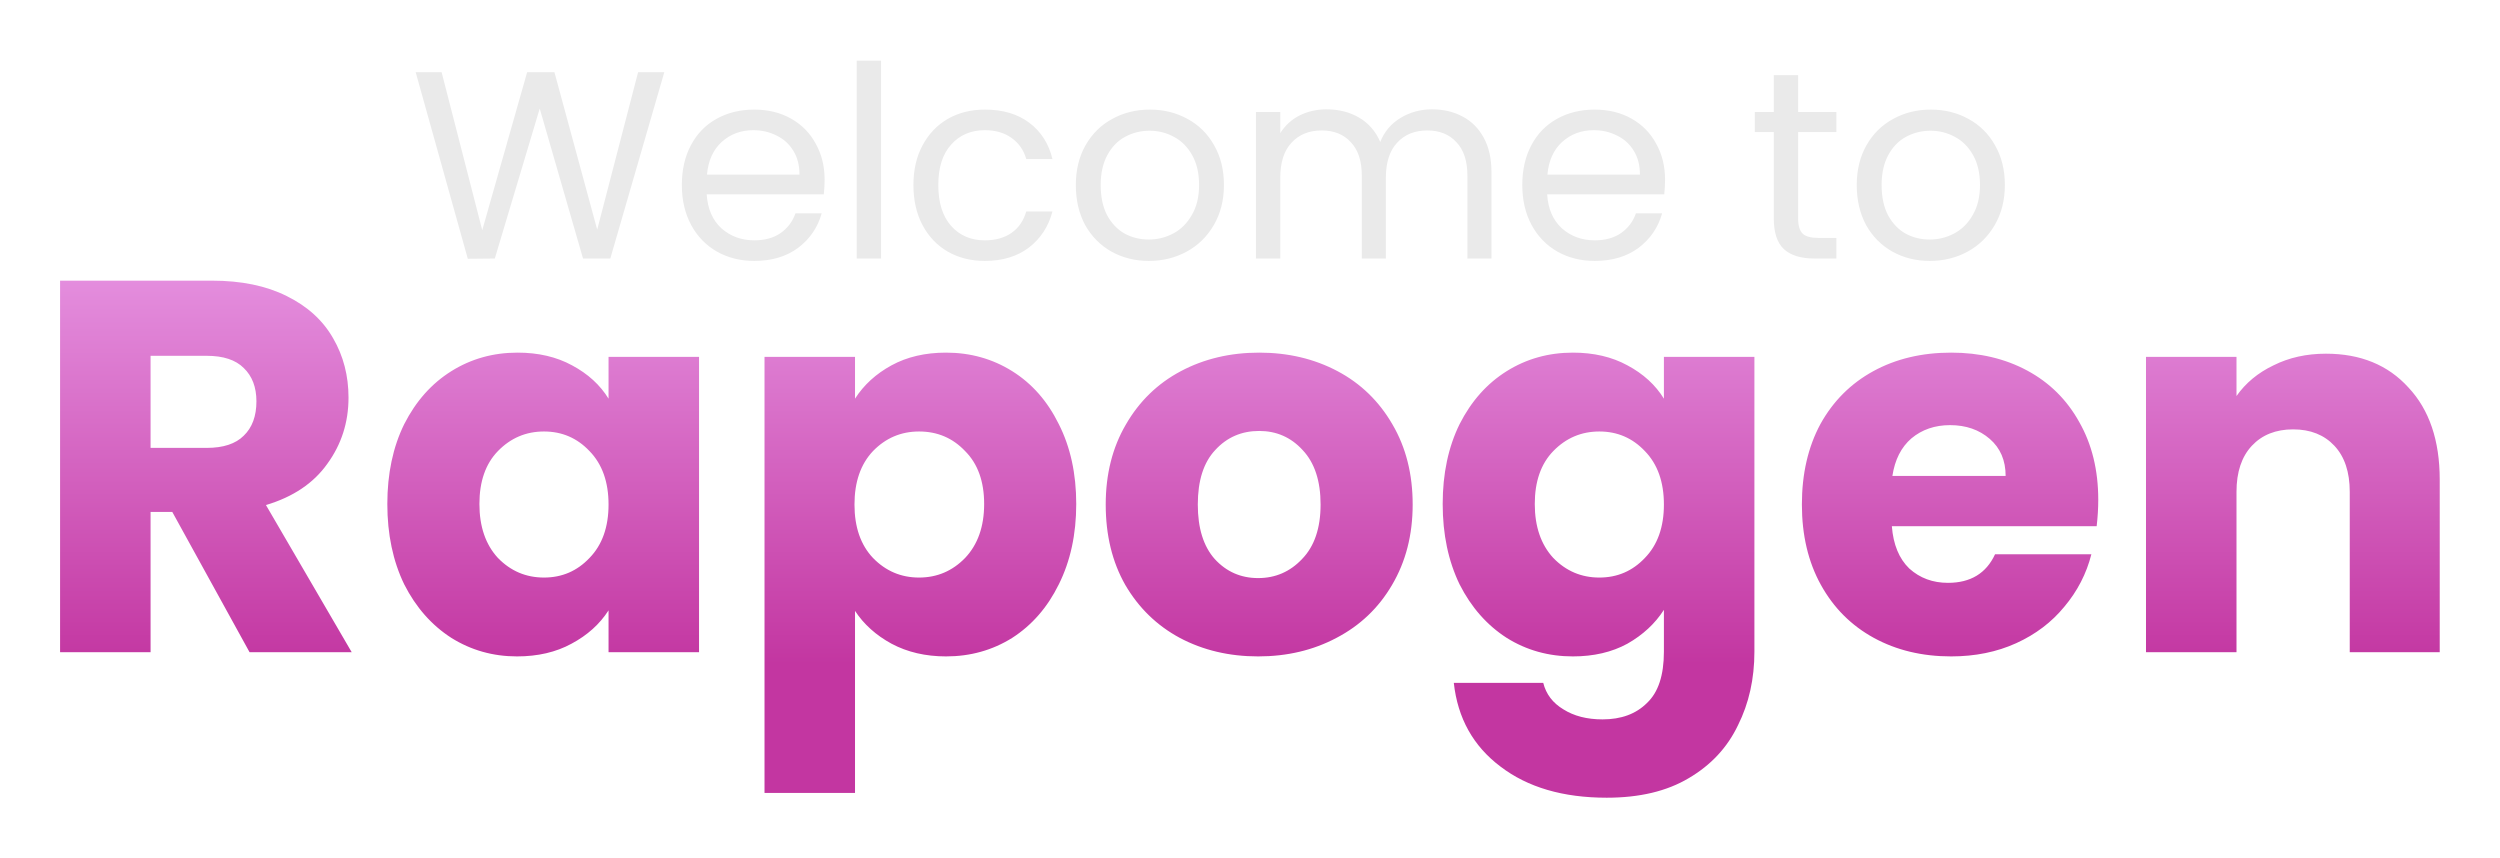 <svg width="851" height="292" viewBox="0 0 851 292" fill="none" xmlns="http://www.w3.org/2000/svg">
<g filter="url(#filter0_d_116_103)">
<path d="M226.131 24.568L207.748 88H198.465L183.722 36.945L168.432 88L159.241 88.091L141.494 24.568H150.322L164.155 78.353L179.444 24.568H188.727L203.288 78.171L217.213 24.568H226.131ZM280.698 61.153C280.698 62.73 280.607 64.399 280.425 66.158H240.564C240.867 71.073 242.536 74.925 245.569 77.716C248.664 80.446 252.395 81.811 256.763 81.811C260.343 81.811 263.316 80.992 265.682 79.354C268.109 77.656 269.808 75.411 270.778 72.62H279.697C278.362 77.413 275.693 81.326 271.689 84.36C267.684 87.333 262.709 88.819 256.763 88.819C252.031 88.819 247.784 87.757 244.022 85.634C240.321 83.51 237.409 80.507 235.285 76.624C233.162 72.68 232.1 68.13 232.1 62.973C232.1 57.816 233.132 53.296 235.194 49.413C237.257 45.53 240.139 42.557 243.84 40.494C247.602 38.37 251.909 37.309 256.763 37.309C261.496 37.309 265.682 38.34 269.322 40.403C272.963 42.466 275.754 45.317 277.695 48.958C279.697 52.537 280.698 56.602 280.698 61.153ZM272.144 59.424C272.144 56.269 271.446 53.569 270.05 51.324C268.655 49.018 266.744 47.289 264.317 46.136C261.951 44.923 259.311 44.316 256.399 44.316C252.213 44.316 248.633 45.651 245.66 48.321C242.748 50.99 241.08 54.691 240.655 59.424H272.144ZM299.912 20.654V88H291.63V20.654H299.912ZM310.932 62.973C310.932 57.816 311.963 53.326 314.026 49.504C316.089 45.621 318.941 42.617 322.581 40.494C326.282 38.37 330.499 37.309 335.231 37.309C341.359 37.309 346.395 38.795 350.338 41.768C354.343 44.741 356.982 48.867 358.256 54.145H349.337C348.488 51.111 346.819 48.715 344.332 46.956C341.905 45.196 338.871 44.316 335.231 44.316C330.499 44.316 326.676 45.954 323.764 49.231C320.852 52.446 319.396 57.027 319.396 62.973C319.396 68.979 320.852 73.621 323.764 76.897C326.676 80.173 330.499 81.811 335.231 81.811C338.871 81.811 341.905 80.962 344.332 79.263C346.759 77.564 348.427 75.138 349.337 71.983H358.256C356.921 77.079 354.252 81.174 350.247 84.269C346.243 87.302 341.238 88.819 335.231 88.819C330.499 88.819 326.282 87.757 322.581 85.634C318.941 83.51 316.089 80.507 314.026 76.624C311.963 72.741 310.932 68.191 310.932 62.973ZM391.057 88.819C386.386 88.819 382.139 87.757 378.316 85.634C374.555 83.51 371.582 80.507 369.397 76.624C367.274 72.68 366.212 68.13 366.212 62.973C366.212 57.876 367.304 53.387 369.488 49.504C371.733 45.56 374.767 42.557 378.589 40.494C382.412 38.37 386.689 37.309 391.421 37.309C396.154 37.309 400.431 38.37 404.253 40.494C408.076 42.557 411.079 45.53 413.263 49.413C415.508 53.296 416.63 57.816 416.63 62.973C416.63 68.13 415.478 72.68 413.172 76.624C410.927 80.507 407.863 83.51 403.98 85.634C400.097 87.757 395.79 88.819 391.057 88.819ZM391.057 81.538C394.03 81.538 396.821 80.841 399.43 79.445C402.039 78.05 404.132 75.957 405.71 73.166C407.348 70.375 408.167 66.977 408.167 62.973C408.167 58.968 407.378 55.571 405.801 52.78C404.223 49.989 402.16 47.926 399.612 46.592C397.064 45.196 394.303 44.498 391.33 44.498C388.297 44.498 385.506 45.196 382.958 46.592C380.47 47.926 378.468 49.989 376.951 52.78C375.434 55.571 374.676 58.968 374.676 62.973C374.676 67.038 375.404 70.466 376.86 73.257C378.377 76.048 380.379 78.141 382.867 79.536C385.354 80.871 388.084 81.538 391.057 81.538ZM487.494 37.218C491.377 37.218 494.835 38.037 497.868 39.675C500.902 41.252 503.299 43.649 505.058 46.864C506.818 50.08 507.697 53.993 507.697 58.605V88H499.507V59.788C499.507 54.812 498.263 51.02 495.775 48.412C493.348 45.742 490.042 44.407 485.855 44.407C481.548 44.407 478.12 45.803 475.572 48.594C473.023 51.324 471.749 55.298 471.749 60.516V88H463.558V59.788C463.558 54.812 462.315 51.02 459.827 48.412C457.4 45.742 454.094 44.407 449.907 44.407C445.6 44.407 442.172 45.803 439.623 48.594C437.075 51.324 435.801 55.298 435.801 60.516V88H427.519V38.128H435.801V45.317C437.439 42.709 439.623 40.706 442.354 39.311C445.145 37.915 448.209 37.218 451.545 37.218C455.732 37.218 459.433 38.158 462.648 40.039C465.864 41.92 468.261 44.68 469.838 48.321C471.233 44.802 473.539 42.071 476.755 40.13C479.97 38.188 483.55 37.218 487.494 37.218ZM566.786 61.153C566.786 62.73 566.695 64.399 566.513 66.158H526.652C526.955 71.073 528.624 74.925 531.657 77.716C534.751 80.446 538.483 81.811 542.851 81.811C546.431 81.811 549.404 80.992 551.77 79.354C554.197 77.656 555.896 75.411 556.866 72.62H565.785C564.45 77.413 561.781 81.326 557.776 84.36C553.772 87.333 548.797 88.819 542.851 88.819C538.119 88.819 533.872 87.757 530.11 85.634C526.409 83.51 523.497 80.507 521.373 76.624C519.25 72.68 518.188 68.13 518.188 62.973C518.188 57.816 519.219 53.296 521.282 49.413C523.345 45.53 526.227 42.557 529.928 40.494C533.69 38.37 537.997 37.309 542.851 37.309C547.584 37.309 551.77 38.34 555.41 40.403C559.051 42.466 561.841 45.317 563.783 48.958C565.785 52.537 566.786 56.602 566.786 61.153ZM558.231 59.424C558.231 56.269 557.534 53.569 556.138 51.324C554.743 49.018 552.832 47.289 550.405 46.136C548.039 44.923 545.399 44.316 542.487 44.316C538.301 44.316 534.721 45.651 531.748 48.321C528.836 50.99 527.167 54.691 526.743 59.424H558.231ZM612.082 44.953V74.349C612.082 76.776 612.598 78.505 613.63 79.536C614.661 80.507 616.451 80.992 618.999 80.992H625.097V88H617.634C613.023 88 609.565 86.938 607.259 84.815C604.954 82.691 603.801 79.203 603.801 74.349V44.953H597.339V38.128H603.801V25.569H612.082V38.128H625.097V44.953H612.082ZM656.882 88.819C652.21 88.819 647.963 87.757 644.141 85.634C640.379 83.51 637.406 80.507 635.222 76.624C633.098 72.68 632.037 68.13 632.037 62.973C632.037 57.876 633.129 53.387 635.313 49.504C637.558 45.56 640.591 42.557 644.414 40.494C648.236 38.37 652.513 37.309 657.246 37.309C661.978 37.309 666.256 38.37 670.078 40.494C673.9 42.557 676.903 45.53 679.088 49.413C681.332 53.296 682.455 57.816 682.455 62.973C682.455 68.13 681.302 72.68 678.997 76.624C676.752 80.507 673.688 83.51 669.805 85.634C665.922 87.757 661.614 88.819 656.882 88.819ZM656.882 81.538C659.855 81.538 662.646 80.841 665.254 79.445C667.863 78.05 669.957 75.957 671.534 73.166C673.172 70.375 673.991 66.977 673.991 62.973C673.991 58.968 673.202 55.571 671.625 52.78C670.048 49.989 667.985 47.926 665.436 46.592C662.888 45.196 660.128 44.498 657.155 44.498C654.121 44.498 651.33 45.196 648.782 46.592C646.295 47.926 644.292 49.989 642.776 52.78C641.259 55.571 640.5 58.968 640.5 62.973C640.5 67.038 641.228 70.466 642.685 73.257C644.201 76.048 646.204 78.141 648.691 79.536C651.179 80.871 653.909 81.538 656.882 81.538Z" fill="#EAEAEA"/>
<path d="M84.945 222L58.643 174.26H51.256V222H20.451V95.534H72.154C82.122 95.534 90.589 97.276 97.555 100.759C104.641 104.242 109.925 109.046 113.408 115.171C116.891 121.176 118.633 127.901 118.633 135.348C118.633 143.755 116.231 151.261 111.427 157.866C106.743 164.472 99.777 169.156 90.529 171.918L119.714 222H84.945ZM51.256 152.462H70.352C75.997 152.462 80.201 151.081 82.963 148.318C85.845 145.556 87.287 141.653 87.287 136.609C87.287 131.805 85.845 128.021 82.963 125.259C80.201 122.497 75.997 121.116 70.352 121.116H51.256V152.462ZM131.846 171.558C131.846 161.229 133.767 152.162 137.61 144.355C141.574 136.549 146.918 130.544 153.644 126.34C160.37 122.136 167.876 120.035 176.163 120.035C183.249 120.035 189.434 121.476 194.718 124.358C200.123 127.241 204.266 131.024 207.149 135.708V121.476H237.954V222H207.149V207.768C204.146 212.452 199.943 216.235 194.538 219.118C189.254 222 183.069 223.441 175.983 223.441C167.816 223.441 160.37 221.339 153.644 217.136C146.918 212.812 141.574 206.747 137.61 198.941C133.767 191.014 131.846 181.886 131.846 171.558ZM207.149 171.738C207.149 164.052 204.987 157.986 200.663 153.543C196.46 149.099 191.295 146.877 185.17 146.877C179.045 146.877 173.821 149.099 169.497 153.543C165.294 157.866 163.192 163.871 163.192 171.558C163.192 179.244 165.294 185.369 169.497 189.933C173.821 194.377 179.045 196.599 185.17 196.599C191.295 196.599 196.46 194.377 200.663 189.933C204.987 185.489 207.149 179.424 207.149 171.738ZM291.047 135.708C294.049 131.024 298.193 127.241 303.477 124.358C308.762 121.476 314.947 120.035 322.033 120.035C330.32 120.035 337.826 122.136 344.551 126.34C351.277 130.544 356.562 136.549 360.405 144.355C364.368 152.162 366.35 161.229 366.35 171.558C366.35 181.886 364.368 191.014 360.405 198.941C356.562 206.747 351.277 212.812 344.551 217.136C337.826 221.339 330.32 223.441 322.033 223.441C315.067 223.441 308.882 222 303.477 219.118C298.193 216.235 294.049 212.512 291.047 207.948V269.92H260.241V121.476H291.047V135.708ZM335.004 171.558C335.004 163.871 332.842 157.866 328.518 153.543C324.315 149.099 319.09 146.877 312.845 146.877C306.72 146.877 301.495 149.099 297.172 153.543C292.968 157.986 290.867 164.052 290.867 171.738C290.867 179.424 292.968 185.489 297.172 189.933C301.495 194.377 306.72 196.599 312.845 196.599C318.97 196.599 324.194 194.377 328.518 189.933C332.842 185.369 335.004 179.244 335.004 171.558ZM428.269 223.441C418.421 223.441 409.534 221.339 401.607 217.136C393.801 212.932 387.615 206.927 383.052 199.121C378.608 191.314 376.386 182.187 376.386 171.738C376.386 161.409 378.668 152.342 383.232 144.535C387.796 136.609 394.041 130.544 401.967 126.34C409.894 122.136 418.782 120.035 428.63 120.035C438.478 120.035 447.365 122.136 455.292 126.34C463.219 130.544 469.464 136.609 474.028 144.535C478.592 152.342 480.873 161.409 480.873 171.738C480.873 182.067 478.531 191.194 473.848 199.121C469.284 206.927 462.978 212.932 454.932 217.136C447.005 221.339 438.118 223.441 428.269 223.441ZM428.269 196.779C434.154 196.779 439.139 194.617 443.222 190.293C447.425 185.97 449.527 179.785 449.527 171.738C449.527 163.691 447.486 157.506 443.402 153.182C439.439 148.859 434.515 146.697 428.63 146.697C422.625 146.697 417.641 148.859 413.677 153.182C409.714 157.386 407.732 163.571 407.732 171.738C407.732 179.785 409.654 185.97 413.497 190.293C417.46 194.617 422.385 196.779 428.269 196.779ZM535.408 120.035C542.494 120.035 548.68 121.476 553.964 124.358C559.368 127.241 563.512 131.024 566.394 135.708V121.476H597.2V221.82C597.2 231.068 595.339 239.415 591.615 246.861C588.012 254.427 582.428 260.432 574.861 264.876C567.415 269.32 558.107 271.541 546.938 271.541C532.046 271.541 519.976 267.998 510.728 260.913C501.48 253.947 496.196 244.459 494.875 232.449H525.32C526.281 236.292 528.563 239.294 532.166 241.456C535.769 243.738 540.212 244.879 545.497 244.879C551.862 244.879 556.906 243.018 560.63 239.294C564.473 235.691 566.394 229.867 566.394 221.82V207.588C563.392 212.272 559.248 216.115 553.964 219.118C548.68 222 542.494 223.441 535.408 223.441C527.121 223.441 519.615 221.339 512.89 217.136C506.164 212.812 500.82 206.747 496.856 198.941C493.013 191.014 491.091 181.886 491.091 171.558C491.091 161.229 493.013 152.162 496.856 144.355C500.82 136.549 506.164 130.544 512.89 126.34C519.615 122.136 527.121 120.035 535.408 120.035ZM566.394 171.738C566.394 164.052 564.233 157.986 559.909 153.543C555.705 149.099 550.541 146.877 544.416 146.877C538.291 146.877 533.066 149.099 528.743 153.543C524.539 157.866 522.438 163.871 522.438 171.558C522.438 179.244 524.539 185.369 528.743 189.933C533.066 194.377 538.291 196.599 544.416 196.599C550.541 196.599 555.705 194.377 559.909 189.933C564.233 185.489 566.394 179.424 566.394 171.738ZM714.246 170.117C714.246 172.999 714.066 176.002 713.705 179.124H643.987C644.468 185.369 646.449 190.173 649.932 193.536C653.535 196.779 657.919 198.4 663.083 198.4C670.77 198.4 676.114 195.158 679.117 188.672H711.904C710.223 195.278 707.16 201.223 702.716 206.507C698.393 211.791 692.928 215.935 686.323 218.937C679.717 221.94 672.331 223.441 664.164 223.441C654.316 223.441 645.548 221.339 637.862 217.136C630.176 212.932 624.171 206.927 619.847 199.121C615.523 191.314 613.362 182.187 613.362 171.738C613.362 161.289 615.463 152.162 619.667 144.355C623.99 136.549 629.995 130.544 637.682 126.34C645.368 122.136 654.196 120.035 664.164 120.035C673.892 120.035 682.539 122.076 690.106 126.16C697.672 130.243 703.557 136.068 707.76 143.634C712.084 151.201 714.246 160.028 714.246 170.117ZM682.72 162.01C682.72 156.725 680.918 152.522 677.315 149.399C673.712 146.277 669.208 144.715 663.804 144.715C658.639 144.715 654.256 146.217 650.653 149.219C647.17 152.222 645.008 156.485 644.167 162.01H682.72ZM791.749 120.395C803.519 120.395 812.886 124.238 819.852 131.925C826.938 139.491 830.481 149.94 830.481 163.271V222H799.855V167.414C799.855 160.689 798.114 155.464 794.631 151.741C791.148 148.018 786.464 146.157 780.579 146.157C774.694 146.157 770.011 148.018 766.528 151.741C763.045 155.464 761.303 160.689 761.303 167.414V222H730.497V121.476H761.303V134.807C764.426 130.363 768.629 126.88 773.914 124.358C779.198 121.716 785.143 120.395 791.749 120.395Z" fill="url(#paint0_linear_116_103)"/>
</g>
<defs>
<filter id="filter0_d_116_103" x="0.451" y="0.654" width="850.031" height="290.887" filterUnits="userSpaceOnUse" color-interpolation-filters="sRGB">
<feFlood flood-opacity="0" result="BackgroundImageFix"/>
<feColorMatrix in="SourceAlpha" type="matrix" values="0 0 0 0 0 0 0 0 0 0 0 0 0 0 0 0 0 0 127 0" result="hardAlpha"/>
<feOffset/>
<feGaussianBlur stdDeviation="10"/>
<feComposite in2="hardAlpha" operator="out"/>
<feColorMatrix type="matrix" values="0 0 0 0 0 0 0 0 0 0 0 0 0 0 0 0 0 0 0.5 0"/>
<feBlend mode="normal" in2="BackgroundImageFix" result="effect1_dropShadow_116_103"/>
<feBlend mode="normal" in="SourceGraphic" in2="effect1_dropShadow_116_103" result="shape"/>
</filter>
<linearGradient id="paint0_linear_116_103" x1="425" y1="22" x2="425" y2="226" gradientUnits="userSpaceOnUse">
<stop stop-color="#F6BEFF"/>
<stop offset="1" stop-color="#C336A1"/>
</linearGradient>
</defs>
</svg>
